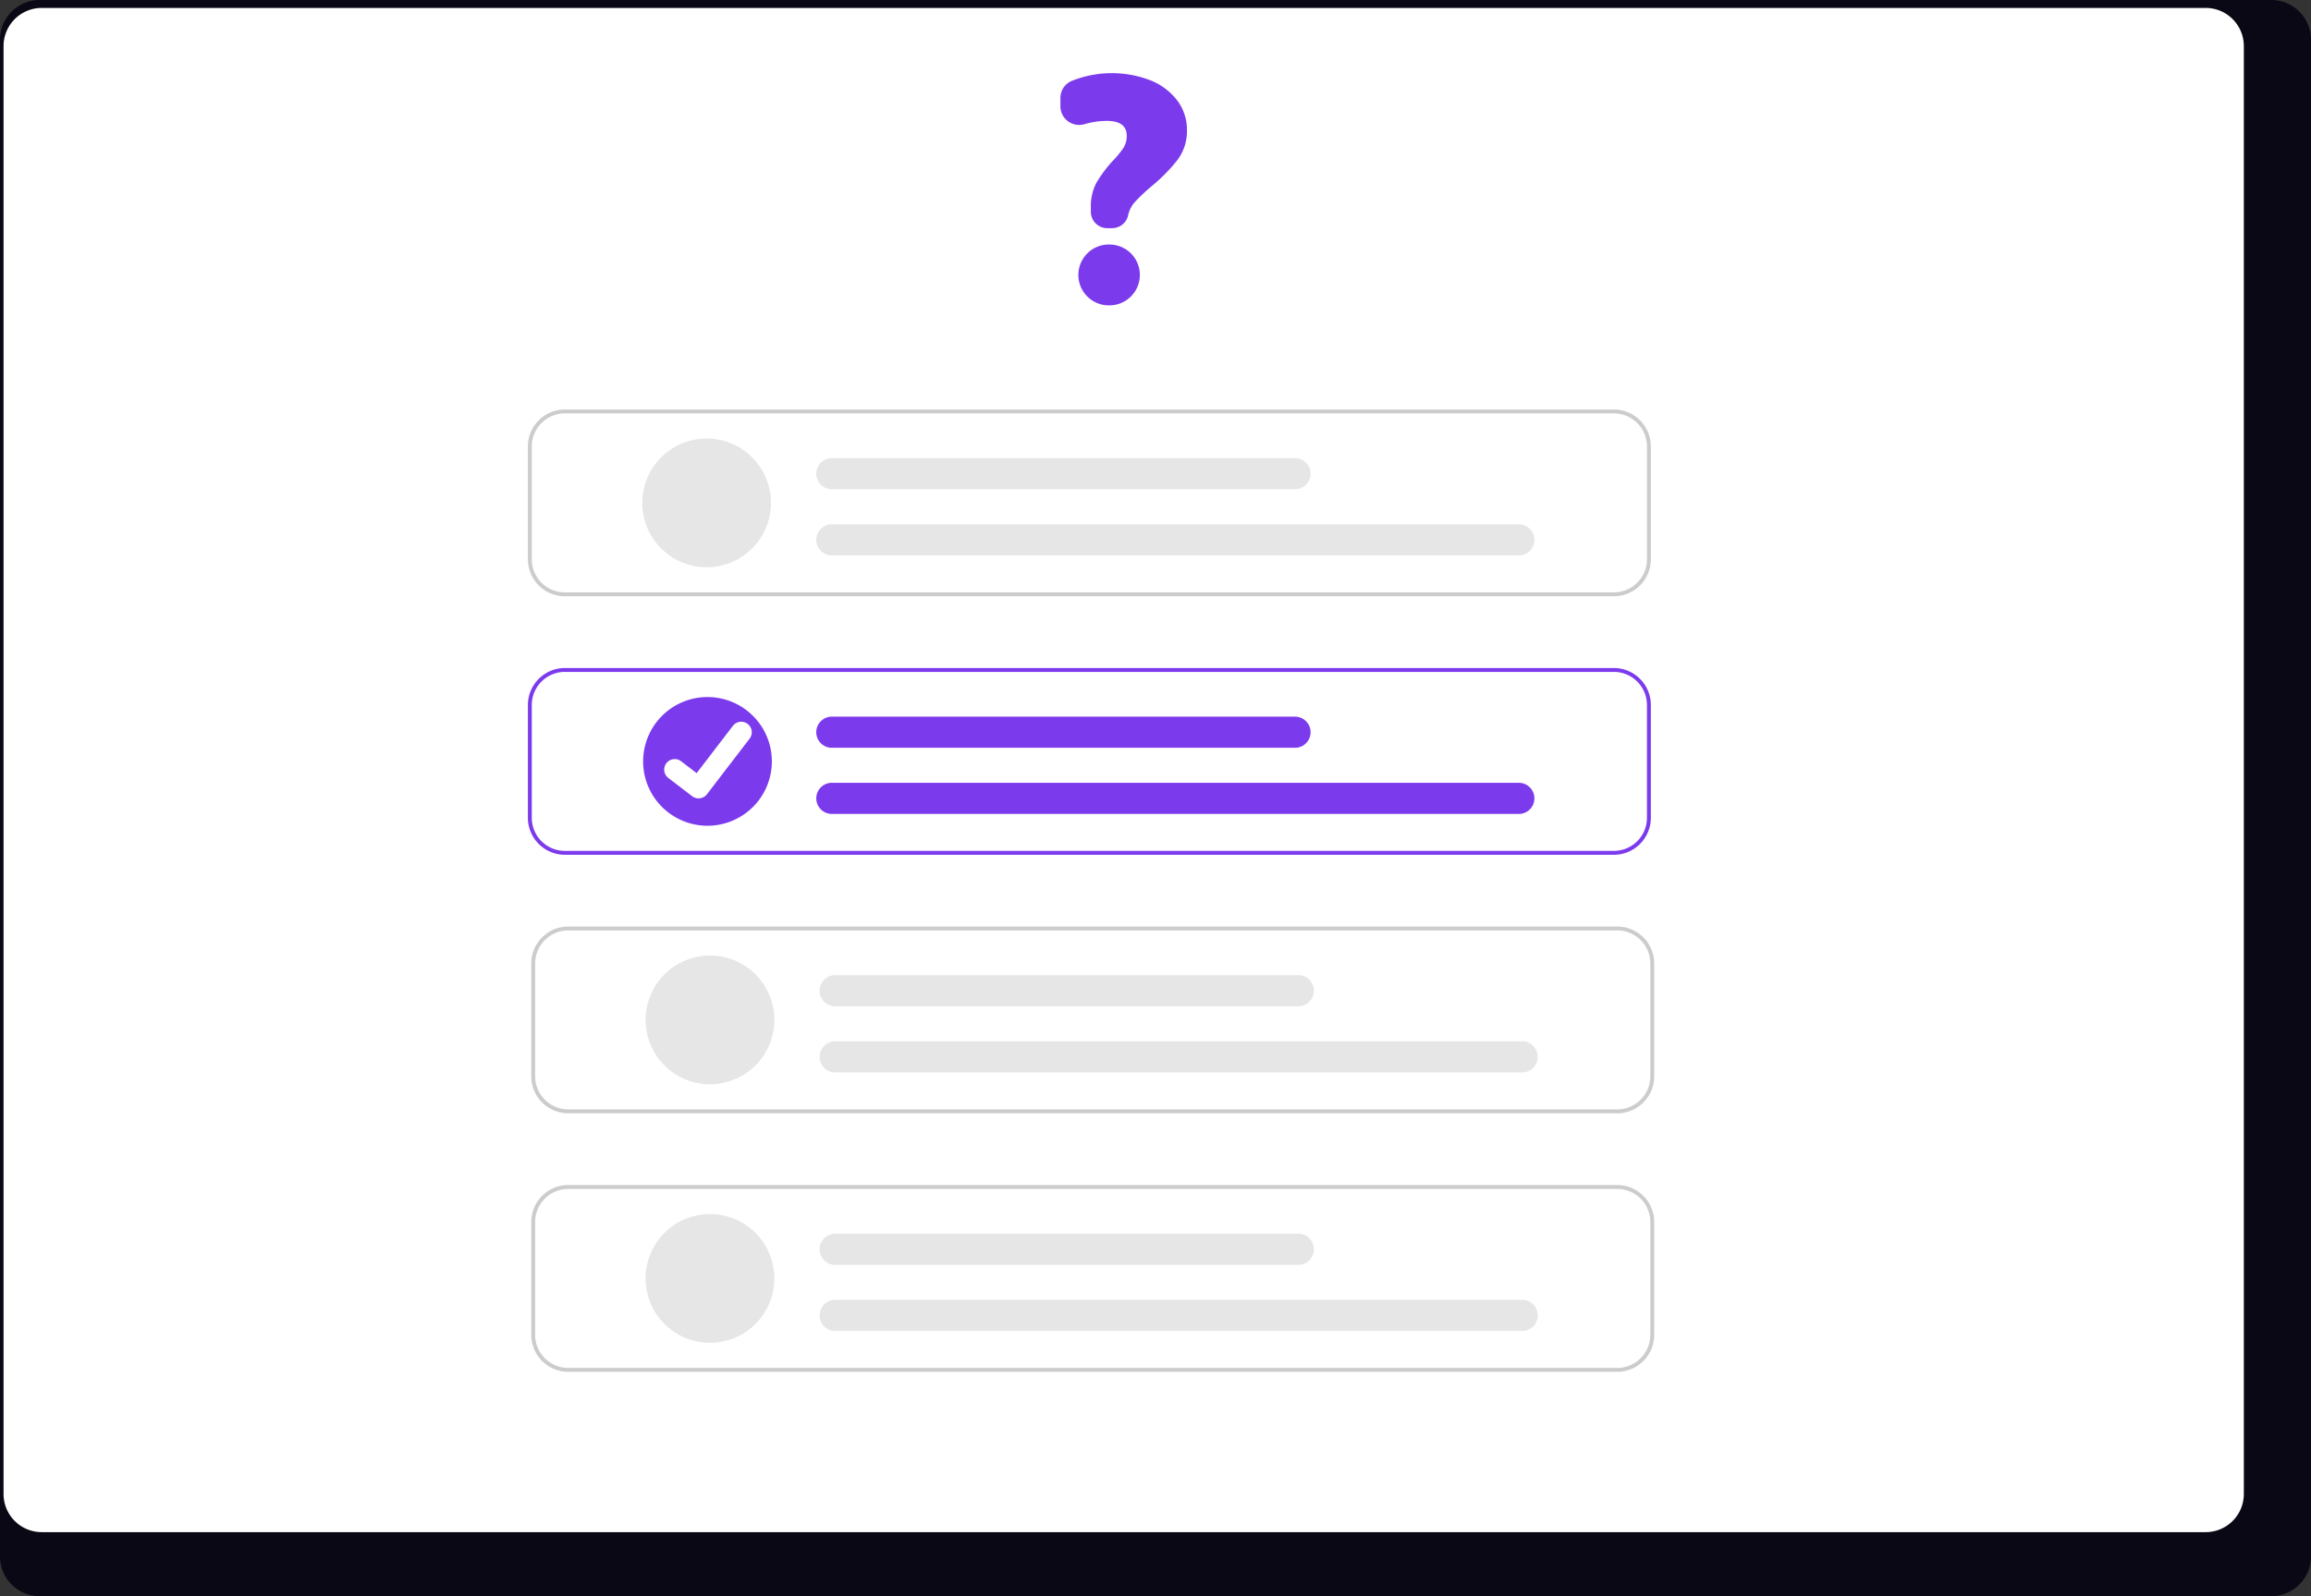<svg xmlns="http://www.w3.org/2000/svg" width="654.016" height="451.84" viewBox="0 0 654.016 451.84" xmlns:xlink="http://www.w3.org/1999/xlink" role="img" artist="Katerina Limpitsouni" source="https://undraw.co/"><rect x="0" y="0" width="654.016" height="451.84" fill="#333333" stroke="none"/><g transform="translate(-632.992 -314.08)"><path d="M1209.326,232.384H577.582a11.246,11.246,0,0,0-11.136,11.328V672.92a11.24,11.24,0,0,0,11.136,11.3h631.744a11.241,11.241,0,0,0,11.136-11.3V243.713a11.246,11.246,0,0,0-11.135-11.328Z" transform="translate(66.546 81.695)" fill="#090814"/><path d="M1189.648,232.384H577.241a10.819,10.819,0,0,0-10.8,10.818V653.059a10.814,10.814,0,0,0,10.8,10.8h612.407a10.814,10.814,0,0,0,10.8-10.8V243.2a10.818,10.818,0,0,0-10.794-10.818Z" transform="translate(67.554 83.939)" fill="#fff"/><g transform="translate(782.387 429.998)"><path d="M533.522,480.422H236.655a10.477,10.477,0,0,1-10.465-10.465V438.013a10.477,10.477,0,0,1,10.465-10.465H533.522a10.477,10.477,0,0,1,10.465,10.465v31.945a10.477,10.477,0,0,1-10.465,10.465ZM236.655,428.647a9.373,9.373,0,0,0-9.363,9.363v31.945a9.373,9.373,0,0,0,9.363,9.363H533.522a9.373,9.373,0,0,0,9.363-9.363V438.013a9.373,9.373,0,0,0-9.363-9.366Z" transform="translate(-226.19 -427.548)" fill="#ccc"/><path d="M295.991,477.083a18.215,18.215,0,1,1,18.214-18.215,18.214,18.214,0,0,1-18.214,18.215Z" transform="translate(-245.412 -432.432)" fill="#e6e6e6"/><path d="M555.1,488.156H360.683a4.406,4.406,0,1,1,0-8.813H555.1a4.406,4.406,0,1,1,0,8.813Z" transform="translate(-274.665 -446.848)" fill="#e6e6e6"/><path d="M491.759,458.307H360.676a4.406,4.406,0,1,1,0-8.813H491.759a4.406,4.406,0,1,1,0,8.813Z" transform="translate(-274.662 -435.725)" fill="#e6e6e6"/></g><g transform="translate(783.339 576.359)"><path d="M533.522,480.422H236.655a10.477,10.477,0,0,1-10.465-10.465V438.013a10.477,10.477,0,0,1,10.465-10.465H533.522a10.477,10.477,0,0,1,10.465,10.465v31.945a10.477,10.477,0,0,1-10.465,10.465ZM236.655,428.647a9.373,9.373,0,0,0-9.363,9.363v31.945a9.373,9.373,0,0,0,9.363,9.363H533.522a9.373,9.373,0,0,0,9.363-9.363V438.013a9.373,9.373,0,0,0-9.363-9.366Z" transform="translate(-226.19 -427.548)" fill="#ccc"/><path d="M295.991,477.083a18.215,18.215,0,1,1,18.214-18.215,18.214,18.214,0,0,1-18.214,18.215Z" transform="translate(-245.412 -432.432)" fill="#e6e6e6"/><path d="M555.1,488.156H360.683a4.406,4.406,0,1,1,0-8.813H555.1a4.406,4.406,0,1,1,0,8.813Z" transform="translate(-274.665 -446.848)" fill="#e6e6e6"/><path d="M491.759,458.307H360.676a4.406,4.406,0,1,1,0-8.813H491.759a4.406,4.406,0,1,1,0,8.813Z" transform="translate(-274.662 -435.725)" fill="#e6e6e6"/></g><g transform="translate(783.339 649.541)"><path d="M533.522,480.422H236.655a10.477,10.477,0,0,1-10.465-10.465V438.013a10.477,10.477,0,0,1,10.465-10.465H533.522a10.477,10.477,0,0,1,10.465,10.465v31.945a10.477,10.477,0,0,1-10.465,10.465ZM236.655,428.647a9.373,9.373,0,0,0-9.363,9.363v31.945a9.373,9.373,0,0,0,9.363,9.363H533.522a9.373,9.373,0,0,0,9.363-9.363V438.013a9.373,9.373,0,0,0-9.363-9.366Z" transform="translate(-226.19 -427.548)" fill="#ccc"/><path d="M295.991,477.083a18.215,18.215,0,1,1,18.214-18.215,18.214,18.214,0,0,1-18.214,18.215Z" transform="translate(-245.412 -432.432)" fill="#e6e6e6"/><path d="M555.1,488.156H360.683a4.406,4.406,0,1,1,0-8.813H555.1a4.406,4.406,0,1,1,0,8.813Z" transform="translate(-274.665 -446.848)" fill="#e6e6e6"/><path d="M491.759,458.307H360.676a4.406,4.406,0,1,1,0-8.813H491.759a4.406,4.406,0,1,1,0,8.813Z" transform="translate(-274.662 -435.725)" fill="#e6e6e6"/></g><path d="M533.522,480.422H236.655a10.477,10.477,0,0,1-10.465-10.465V438.013a10.477,10.477,0,0,1,10.465-10.465H533.522a10.477,10.477,0,0,1,10.465,10.465v31.945a10.477,10.477,0,0,1-10.465,10.465ZM236.655,428.647a9.373,9.373,0,0,0-9.363,9.363v31.945a9.373,9.373,0,0,0,9.363,9.363H533.522a9.373,9.373,0,0,0,9.363-9.363V438.013a9.373,9.373,0,0,0-9.363-9.366Z" transform="translate(556.197 75.631)" fill="#7c3aed"/><path d="M295.991,477.083a18.215,18.215,0,1,1,18.214-18.215,18.214,18.214,0,0,1-18.214,18.215Z" transform="translate(537.223 70.748)" fill="#7c3aed"/><path d="M555.1,488.156H360.683a4.406,4.406,0,1,1,0-8.813H555.1a4.406,4.406,0,1,1,0,8.813Z" transform="translate(507.722 56.332)" fill="#7c3aed"/><path d="M491.759,458.307H360.676a4.406,4.406,0,1,1,0-8.813H491.759a4.406,4.406,0,1,1,0,8.813Z" transform="translate(507.725 67.455)" fill="#7c3aed"/><path d="M304.142,236.695a2.959,2.959,0,0,1-1.782-.591l-.032-.024-6.7-5.128a2.98,2.98,0,1,1,3.626-4.729l4.343,3.33,10.261-13.387a2.975,2.975,0,0,1,4.175-.551h0l-.063.093.065-.093a2.981,2.981,0,0,1,.55,4.176l-12.069,15.739a2.98,2.98,0,0,1-2.37,1.158Z" transform="translate(526.543 303.387)" fill="#fff"/><path d="M470.9,406.372h-1.375a4.652,4.652,0,0,1-4.646-4.646v-1.154a14.216,14.216,0,0,1,1.61-7.116A37.435,37.435,0,0,1,471,387.4a26.7,26.7,0,0,0,3.066-3.7,6.217,6.217,0,0,0,.968-3.438c0-2.868-1.869-4.263-5.713-4.263a23.2,23.2,0,0,0-6.3.945,5.3,5.3,0,0,1-6.757-5.1v-2.337a5.2,5.2,0,0,1,3.068-4.766,30.44,30.44,0,0,1,22.478-.2,17.82,17.82,0,0,1,7.555,5.725,13.789,13.789,0,0,1,2.71,8.357,13.592,13.592,0,0,1-2.62,8.358,47.779,47.779,0,0,1-7.326,7.464,52.2,52.2,0,0,0-4.7,4.425,8.169,8.169,0,0,0-1.953,3.635,4.634,4.634,0,0,1-4.579,3.859Z" transform="translate(476.825 -27.699)" fill="#7c3aed"/><path d="M479.183,514.631H479a8.611,8.611,0,1,1,0-17.223h.181a8.611,8.611,0,1,1,0,17.223Z" transform="translate(467.781 -114.109)" fill="#7c3aed"/></g></svg>